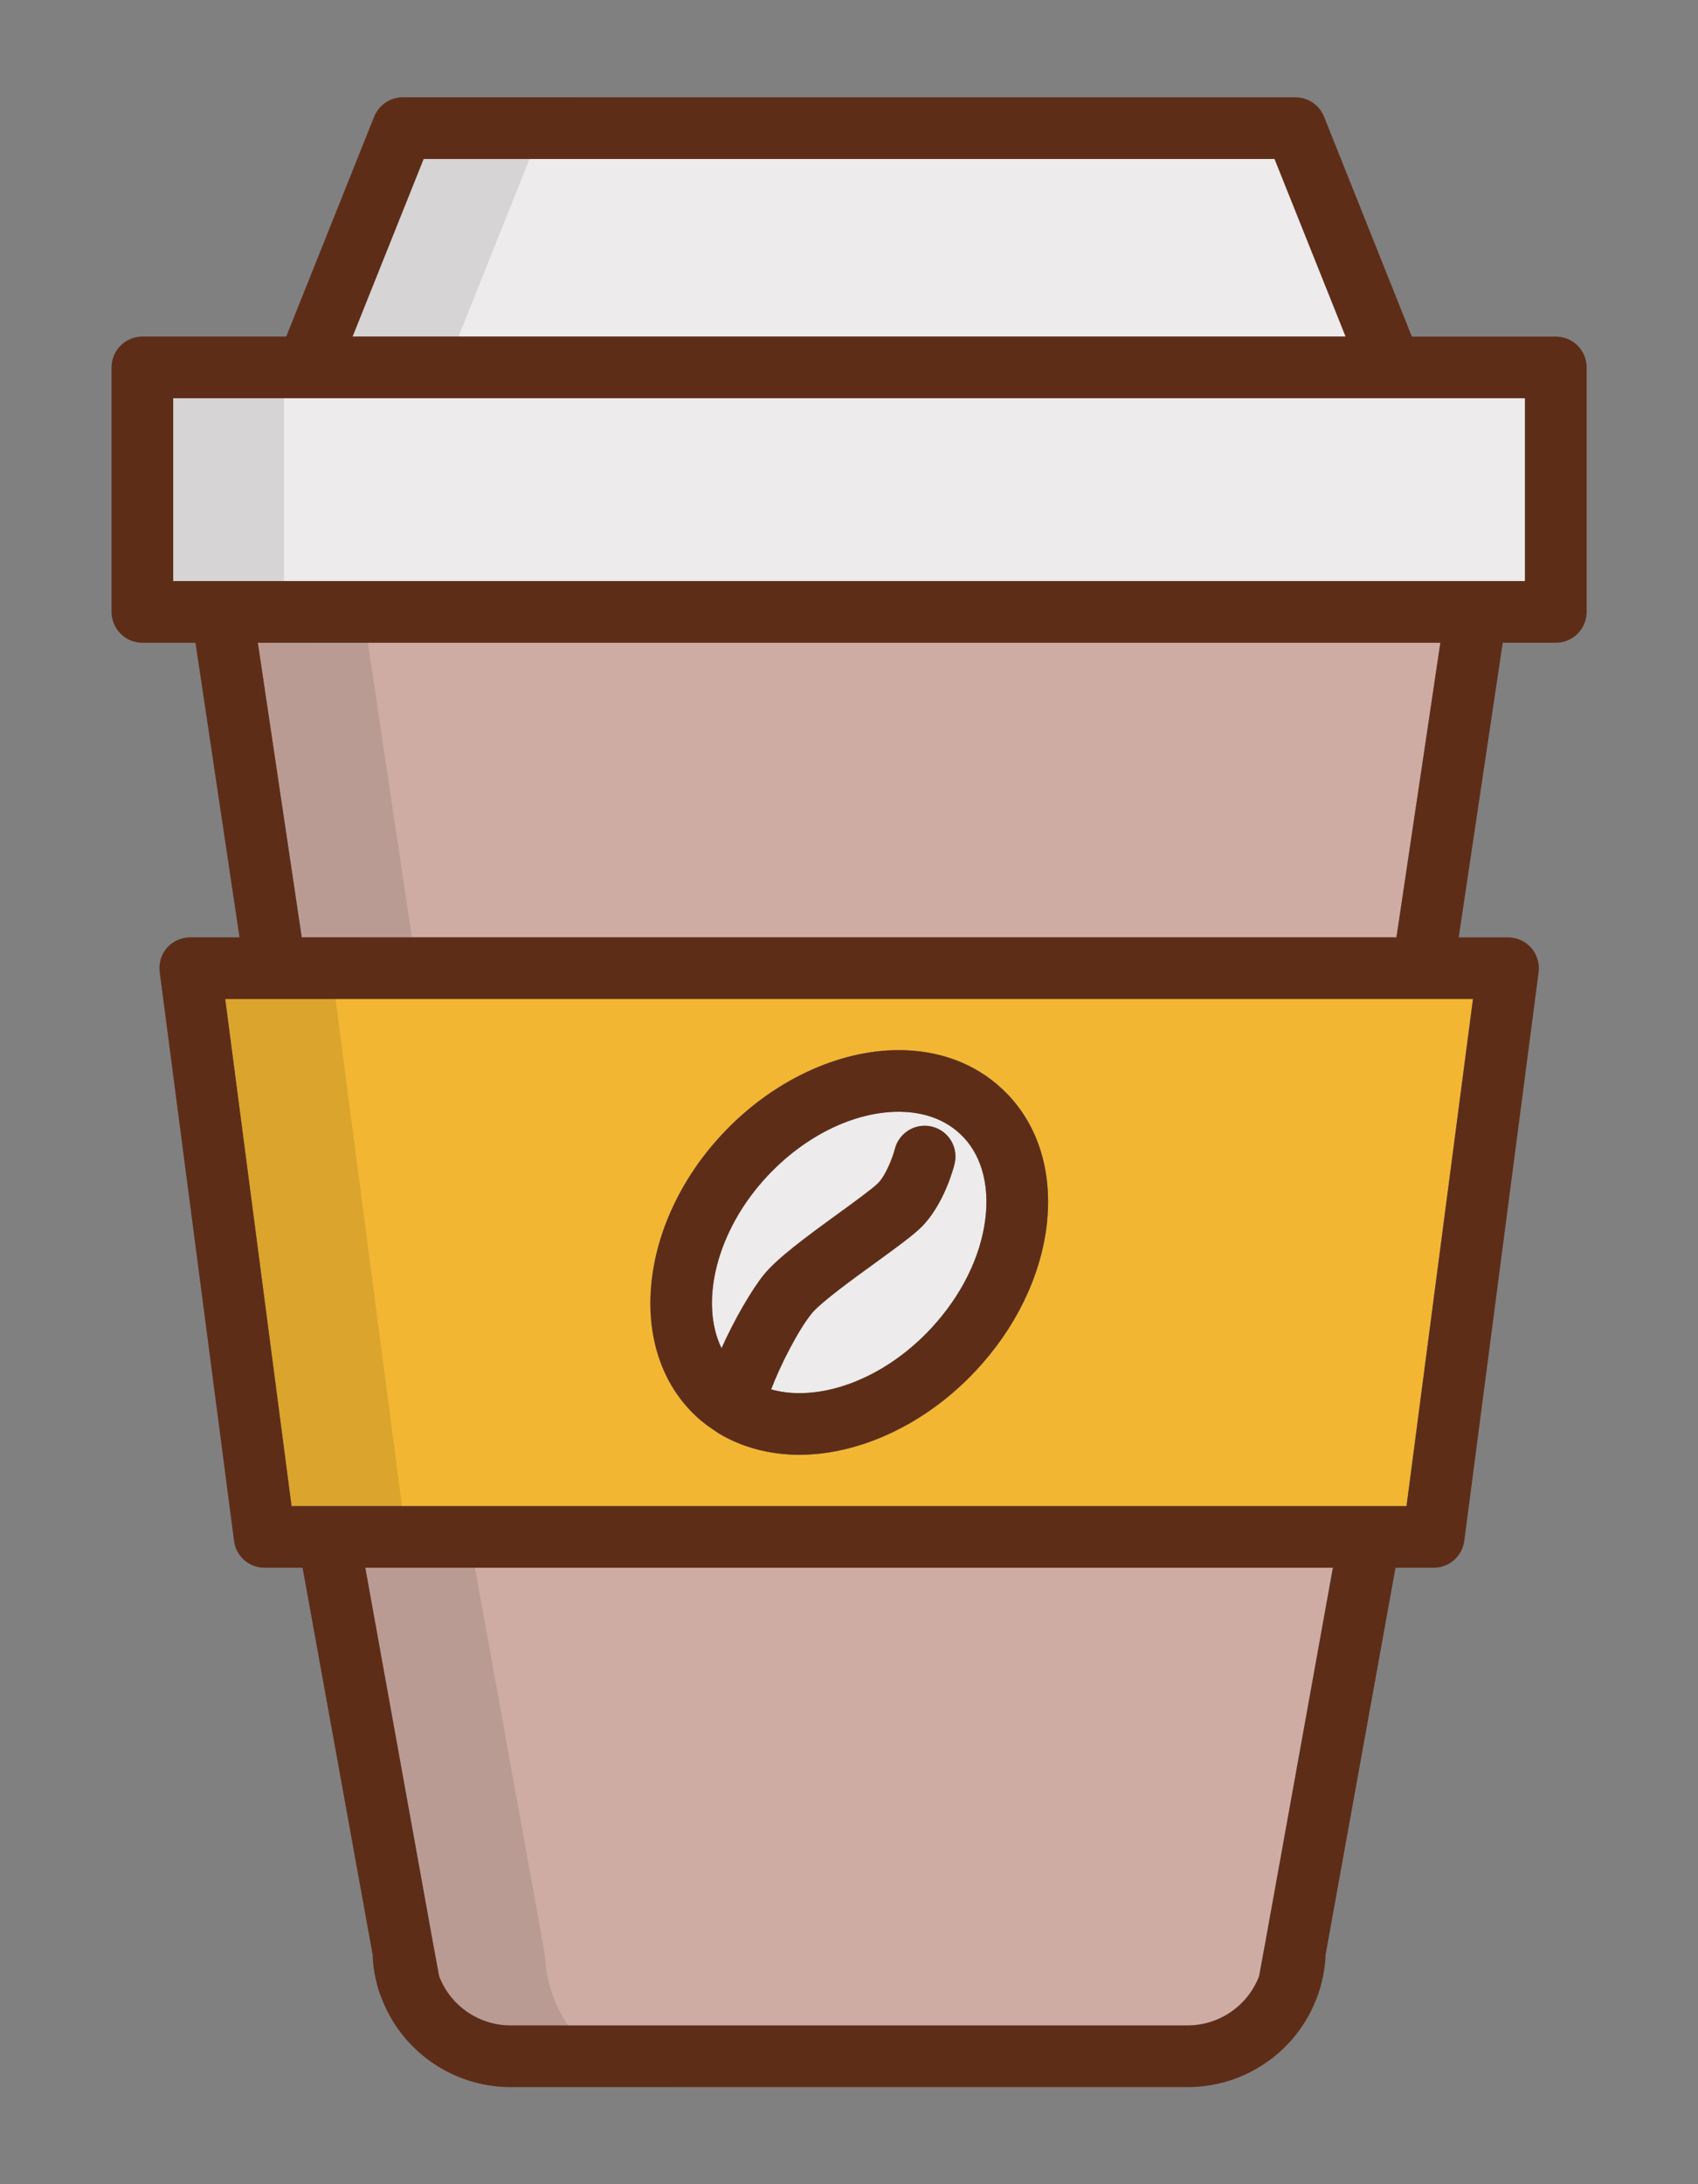 <svg width="14" height="18" viewBox="0 0 14 18" fill="none" xmlns="http://www.w3.org/2000/svg">
<rect x="0" y="0" width="14" height="18" fill="#808080" stroke="none"/>
<path d="M2.531 3.281H1.427V4.788H1.83H12.169H12.573V3.281H11.469H2.531Z" fill="#EDEBEB"/>
<path d="M7.41 9.162C7.043 9.162 6.639 9.36 6.328 9.691C5.908 10.138 5.764 10.731 5.949 11.111C6.057 10.869 6.202 10.624 6.297 10.506C6.406 10.372 6.625 10.209 6.923 9.993C7.051 9.9 7.196 9.794 7.239 9.752C7.306 9.684 7.362 9.532 7.378 9.469C7.413 9.333 7.55 9.251 7.686 9.285C7.822 9.32 7.904 9.457 7.87 9.593C7.862 9.626 7.783 9.926 7.598 10.111C7.53 10.178 7.411 10.266 7.221 10.404C7.04 10.535 6.766 10.733 6.691 10.826C6.579 10.965 6.43 11.257 6.358 11.45C6.43 11.47 6.507 11.481 6.59 11.481C6.957 11.481 7.361 11.283 7.672 10.952C7.926 10.681 8.087 10.357 8.125 10.039C8.159 9.75 8.085 9.503 7.917 9.345C7.756 9.194 7.552 9.162 7.41 9.162Z" fill="#EDEBEB"/>
<path d="M1.856 8.232L2.403 12.412H11.596L12.144 8.232H1.856ZM8.63 10.099C8.579 10.524 8.371 10.951 8.042 11.3C7.637 11.732 7.095 11.989 6.59 11.989C6.348 11.989 6.12 11.928 5.93 11.815C5.923 11.811 5.917 11.806 5.911 11.802C5.91 11.801 5.909 11.801 5.908 11.8C5.847 11.761 5.788 11.718 5.736 11.668C5.161 11.129 5.261 10.086 5.958 9.343C6.363 8.911 6.906 8.654 7.41 8.654C7.745 8.654 8.041 8.765 8.265 8.975C8.553 9.246 8.683 9.645 8.63 10.099Z" fill="#F2B632"/>
<path d="M11.513 7.724L11.875 5.296H2.125L2.487 7.724H11.513Z" fill="#CEACA4"/>
<path d="M10.508 1.309H3.492L2.906 2.773H11.094L10.508 1.309Z" fill="#EDEBEB"/>
<path d="M3.573 16.033V16.033L3.62 16.286C3.713 16.529 3.948 16.691 4.209 16.691H9.791C10.053 16.691 10.288 16.528 10.38 16.285L10.426 16.037C10.426 16.034 10.427 16.032 10.428 16.029L10.989 12.919H3.011L3.573 16.033Z" fill="#CEACA4"/>
<path d="M8.264 8.975C8.041 8.765 7.745 8.654 7.41 8.654C6.906 8.654 6.363 8.911 5.958 9.343C5.261 10.086 5.161 11.129 5.736 11.668C5.788 11.718 5.847 11.761 5.908 11.8C5.909 11.801 5.91 11.802 5.911 11.802C5.917 11.806 5.923 11.811 5.93 11.815C6.119 11.928 6.348 11.989 6.59 11.989C7.094 11.989 7.637 11.732 8.042 11.3C8.371 10.95 8.579 10.524 8.63 10.099C8.683 9.645 8.553 9.246 8.264 8.975ZM8.125 10.039C8.087 10.357 7.926 10.681 7.672 10.953C7.362 11.284 6.957 11.481 6.59 11.481C6.507 11.481 6.43 11.47 6.358 11.45C6.431 11.257 6.579 10.965 6.691 10.826C6.766 10.733 7.04 10.535 7.221 10.404C7.411 10.266 7.53 10.179 7.598 10.111C7.783 9.926 7.862 9.626 7.87 9.593C7.904 9.457 7.822 9.319 7.686 9.285C7.55 9.251 7.413 9.333 7.378 9.469C7.362 9.532 7.306 9.684 7.239 9.751C7.196 9.794 7.051 9.9 6.923 9.993C6.625 10.209 6.406 10.372 6.297 10.506C6.202 10.624 6.057 10.869 5.949 11.111C5.765 10.732 5.908 10.138 6.328 9.691C6.638 9.359 7.043 9.162 7.41 9.162C7.552 9.162 7.756 9.194 7.917 9.345C8.086 9.503 8.159 9.75 8.125 10.039Z" fill="#5E2D18"/>
<path opacity="0.1" d="M5.63 17.199H4.209C3.728 17.199 3.298 16.895 3.137 16.444C3.135 16.439 3.133 16.434 3.131 16.43C3.095 16.325 3.075 16.216 3.071 16.105L2.494 12.919H2.18C2.053 12.919 1.945 12.825 1.929 12.698L1.316 8.011C1.306 7.938 1.328 7.865 1.376 7.81C1.425 7.755 1.494 7.724 1.567 7.724H1.974L1.611 5.296H1.173C1.033 5.296 0.919 5.182 0.919 5.042V3.027C0.919 2.886 1.033 2.773 1.173 2.773H2.359L3.084 0.961C3.123 0.865 3.216 0.801 3.319 0.801H4.741C4.638 0.801 4.545 0.865 4.506 0.961L4.366 1.309L3.781 2.773H2.595C2.455 2.773 2.341 2.886 2.341 3.026V5.042C2.341 5.182 2.455 5.296 2.595 5.296H3.033L3.396 7.724H2.989C2.916 7.724 2.847 7.755 2.798 7.81C2.75 7.865 2.728 7.938 2.737 8.011L2.766 8.232L3.314 12.411L3.351 12.698C3.367 12.825 3.475 12.919 3.602 12.919H3.916L4.492 16.105C4.497 16.216 4.517 16.325 4.553 16.43C4.555 16.434 4.556 16.439 4.558 16.443C4.59 16.532 4.632 16.615 4.683 16.691C4.89 17.003 5.244 17.199 5.63 17.199Z" fill="#010101"/>
<path d="M12.828 2.774H11.641L10.917 0.962C10.879 0.866 10.785 0.802 10.681 0.802H3.32C3.217 0.802 3.124 0.866 3.085 0.962L2.36 2.774H1.174C1.034 2.774 0.92 2.887 0.92 3.028V5.043C0.92 5.183 1.034 5.297 1.174 5.297H1.612L1.975 7.725H1.568C1.495 7.725 1.426 7.756 1.377 7.811C1.329 7.866 1.307 7.939 1.317 8.012L1.93 12.699C1.946 12.826 2.054 12.92 2.181 12.92H2.495L3.072 16.106C3.076 16.217 3.096 16.326 3.132 16.431C3.134 16.435 3.136 16.44 3.138 16.445C3.299 16.896 3.729 17.2 4.21 17.2H9.792C10.274 17.2 10.704 16.896 10.864 16.445C10.867 16.44 10.868 16.435 10.87 16.43C10.905 16.326 10.926 16.216 10.93 16.106L11.506 12.92H11.82C11.948 12.92 12.056 12.826 12.073 12.699L12.686 8.012C12.695 7.939 12.673 7.866 12.625 7.811C12.576 7.756 12.507 7.725 12.434 7.725H12.027L12.39 5.297H12.828C12.968 5.297 13.082 5.183 13.082 5.043V3.028C13.082 2.887 12.968 2.774 12.828 2.774ZM3.493 1.31H10.509L11.095 2.774H2.907L3.493 1.31ZM10.429 16.029C10.428 16.033 10.427 16.035 10.427 16.038L10.382 16.286C10.289 16.529 10.054 16.692 9.792 16.692H4.21C3.949 16.692 3.714 16.53 3.621 16.287L3.574 16.034V16.034L3.012 12.92H10.99L10.429 16.029ZM12.145 8.233L11.597 12.412H2.404L1.857 8.233H12.145ZM11.876 5.297L11.514 7.725H2.488L2.126 5.297H11.876ZM12.574 4.789H1.428V3.282H12.574V4.789Z" fill="#5E2D18"/>
</svg>
